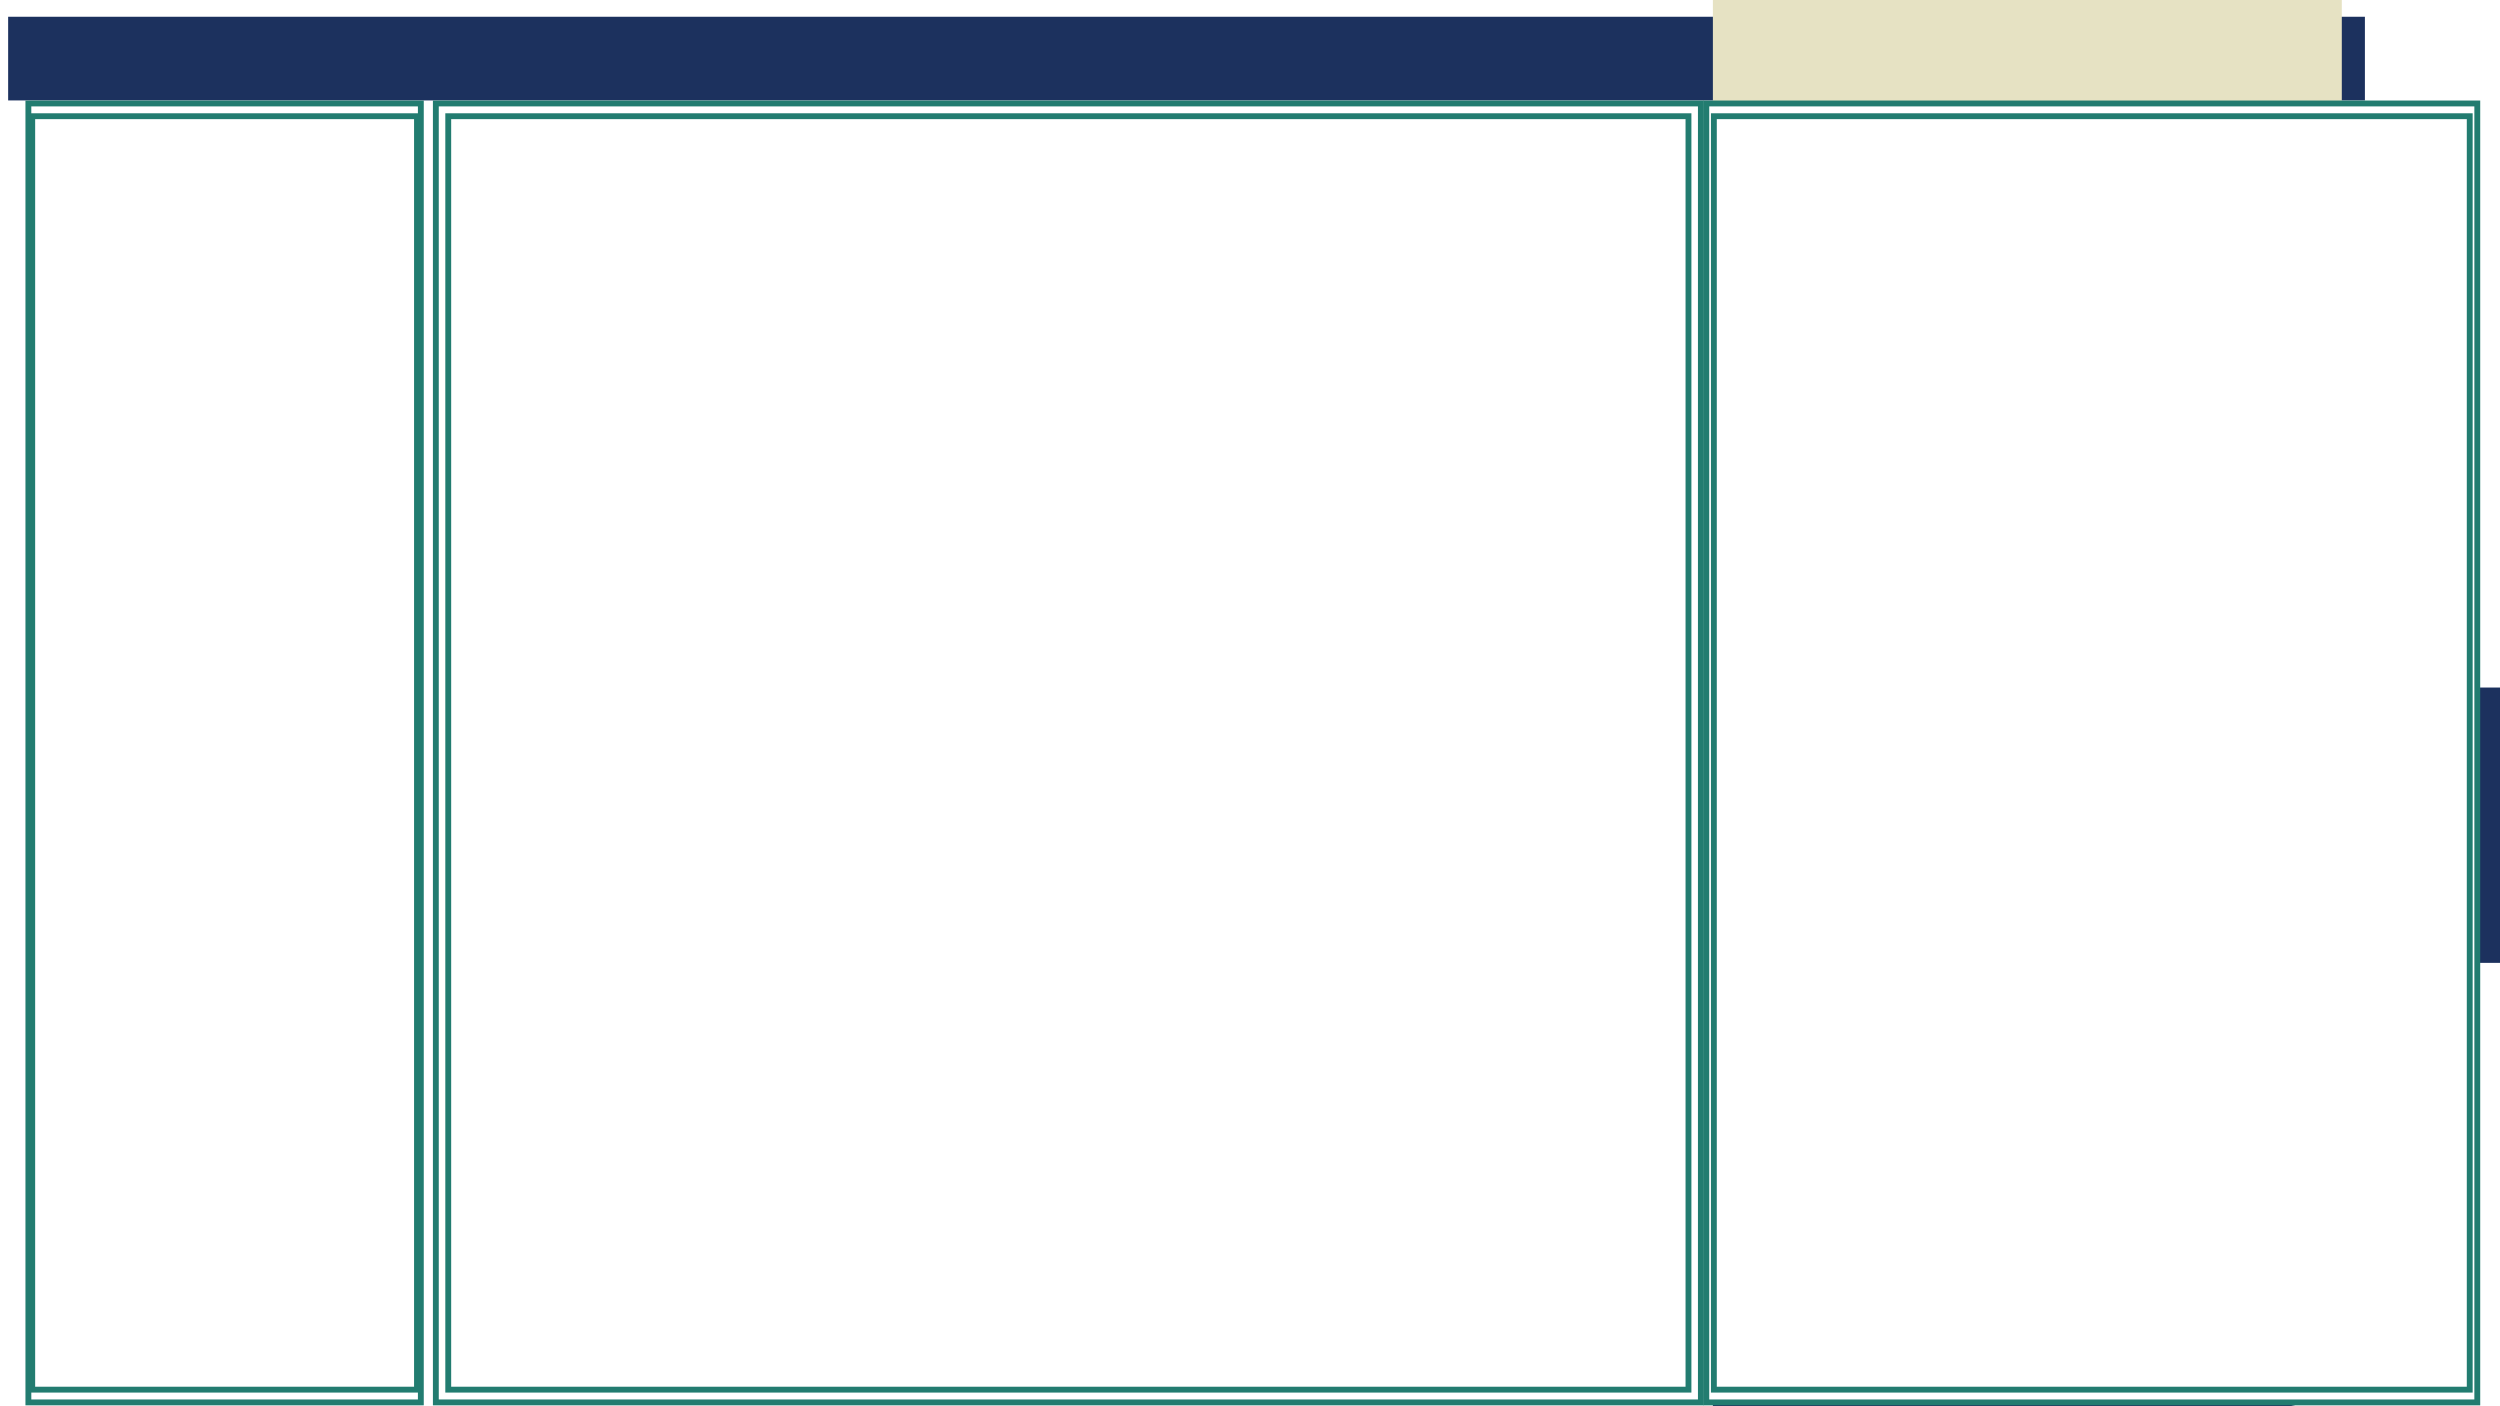 <svg width="1280" height="720" xmlns="http://www.w3.org/2000/svg" xmlns:xlink="http://www.w3.org/1999/xlink" overflow="hidden"><defs><filter id="fx0" x="-10%" y="-10%" width="120%" height="120%" filterUnits="userSpaceOnUse" primitiveUnits="userSpaceOnUse"><feComponentTransfer color-interpolation-filters="sRGB"><feFuncR type="discrete" tableValues="0 0"/><feFuncG type="discrete" tableValues="0 0"/><feFuncB type="discrete" tableValues="0 0"/><feFuncA type="linear" slope="0.4" intercept="0"/></feComponentTransfer><feGaussianBlur stdDeviation="2.222 2.222"/></filter><filter id="fx1" x="-10%" y="-10%" width="120%" height="120%" filterUnits="userSpaceOnUse" primitiveUnits="userSpaceOnUse"><feComponentTransfer color-interpolation-filters="sRGB"><feFuncR type="discrete" tableValues="0 0"/><feFuncG type="discrete" tableValues="0 0"/><feFuncB type="discrete" tableValues="0 0"/><feFuncA type="linear" slope="0.4" intercept="0"/></feComponentTransfer><feGaussianBlur stdDeviation="2.222 2.222"/></filter><filter id="fx2" x="-10%" y="-10%" width="120%" height="120%" filterUnits="userSpaceOnUse" primitiveUnits="userSpaceOnUse"><feComponentTransfer color-interpolation-filters="sRGB"><feFuncR type="discrete" tableValues="0 0"/><feFuncG type="discrete" tableValues="0 0"/><feFuncB type="discrete" tableValues="0 0"/><feFuncA type="linear" slope="0.4" intercept="0"/></feComponentTransfer><feGaussianBlur stdDeviation="2.222 2.222"/></filter><filter id="fx3" x="-10%" y="-10%" width="120%" height="120%" filterUnits="userSpaceOnUse" primitiveUnits="userSpaceOnUse"><feComponentTransfer color-interpolation-filters="sRGB"><feFuncR type="discrete" tableValues="0 0"/><feFuncG type="discrete" tableValues="0 0"/><feFuncB type="discrete" tableValues="0 0"/><feFuncA type="linear" slope="0.4" intercept="0"/></feComponentTransfer><feGaussianBlur stdDeviation="2.222 2.222"/></filter><clipPath id="clip4"><rect x="0" y="0" width="1280" height="720"/></clipPath><clipPath id="clip5"><path d="M16.5 59.5 16.5 711.5 213.5 711.5 213.5 59.5ZM1.90735e-05 1.07288e-05 1280 1.07288e-05 1280 720 1.90735e-05 720Z" fill-rule="evenodd" clip-rule="evenodd"/></clipPath><clipPath id="clip6"><path d="M229.5 59.5 229.5 711.5 864.5 711.5 864.5 59.5ZM1.90735e-05 1.07288e-05 1280 1.07288e-05 1280 720 1.90735e-05 720Z" fill-rule="evenodd" clip-rule="evenodd"/></clipPath><clipPath id="clip7"><path d="M877.5 59.5 877.5 711.5 1264.5 711.5 1264.5 59.5ZM1.90735e-05 1.07288e-05 1280 1.07288e-05 1280 720 1.90735e-05 720Z" fill-rule="evenodd" clip-rule="evenodd"/></clipPath></defs><g clip-path="url(#clip4)"><rect x="0" y="0" width="1280" height="720" fill="#FFFFFF"/><g filter="url(#fx0)" transform="translate(-4 1)"><g><rect x="8.17" y="7.58" width="1206.66" height="42.84" fill="#1C315E"/></g></g><rect x="16" y="9" width="1183" height="42" fill="#1C315E"/><path d="M1281 493 1256.5 493C1242.97 493 1232 461.436 1232 422.5 1232 383.564 1242.97 352 1256.5 352L1281 352Z" fill="#1C315E" fill-rule="evenodd"/><rect x="877" y="0" width="322" height="688" fill="#E6E2C3"/><path d="M1166.63 642.897 1189.34 665.665C1201.89 678.239 1201.86 698.602 1189.29 711.146 1176.71 723.69 1156.35 723.665 1143.81 711.09L1121.1 688.322Z" fill="#1C315E" fill-rule="evenodd"/><rect x="877" y="688" width="286" height="32" fill="#1C315E"/><g clip-path="url(#clip5)"><g filter="url(#fx1)" transform="translate(5 43)"><g><rect x="9.53" y="9.98" width="200.94" height="665.04" stroke="#227C70" stroke-width="3" stroke-miterlimit="8" fill="#FFFFFF"/></g></g></g><rect x="16.5" y="59.5" width="197" height="652" stroke="#227C70" stroke-width="3" stroke-miterlimit="8" fill="#FFFFFF"/><g clip-path="url(#clip6)"><g filter="url(#fx2)" transform="translate(214 43)"><g><rect x="9.15" y="9.98" width="647.7" height="665.04" stroke="#227C70" stroke-width="3" stroke-miterlimit="8" fill="#FFFFFF"/></g></g></g><rect x="229.5" y="59.5" width="635" height="652" stroke="#227C70" stroke-width="3" stroke-miterlimit="8" fill="#FFFFFF"/><g clip-path="url(#clip7)"><g filter="url(#fx3)" transform="translate(864 43)"><g><rect x="9.63" y="9.98" width="394.74" height="665.04" stroke="#227C70" stroke-width="3" stroke-miterlimit="8" fill="#FFFFFF"/></g></g></g><rect x="877.5" y="59.5" width="387" height="652" stroke="#227C70" stroke-width="3" stroke-miterlimit="8" fill="#FFFFFF"/></g></svg>